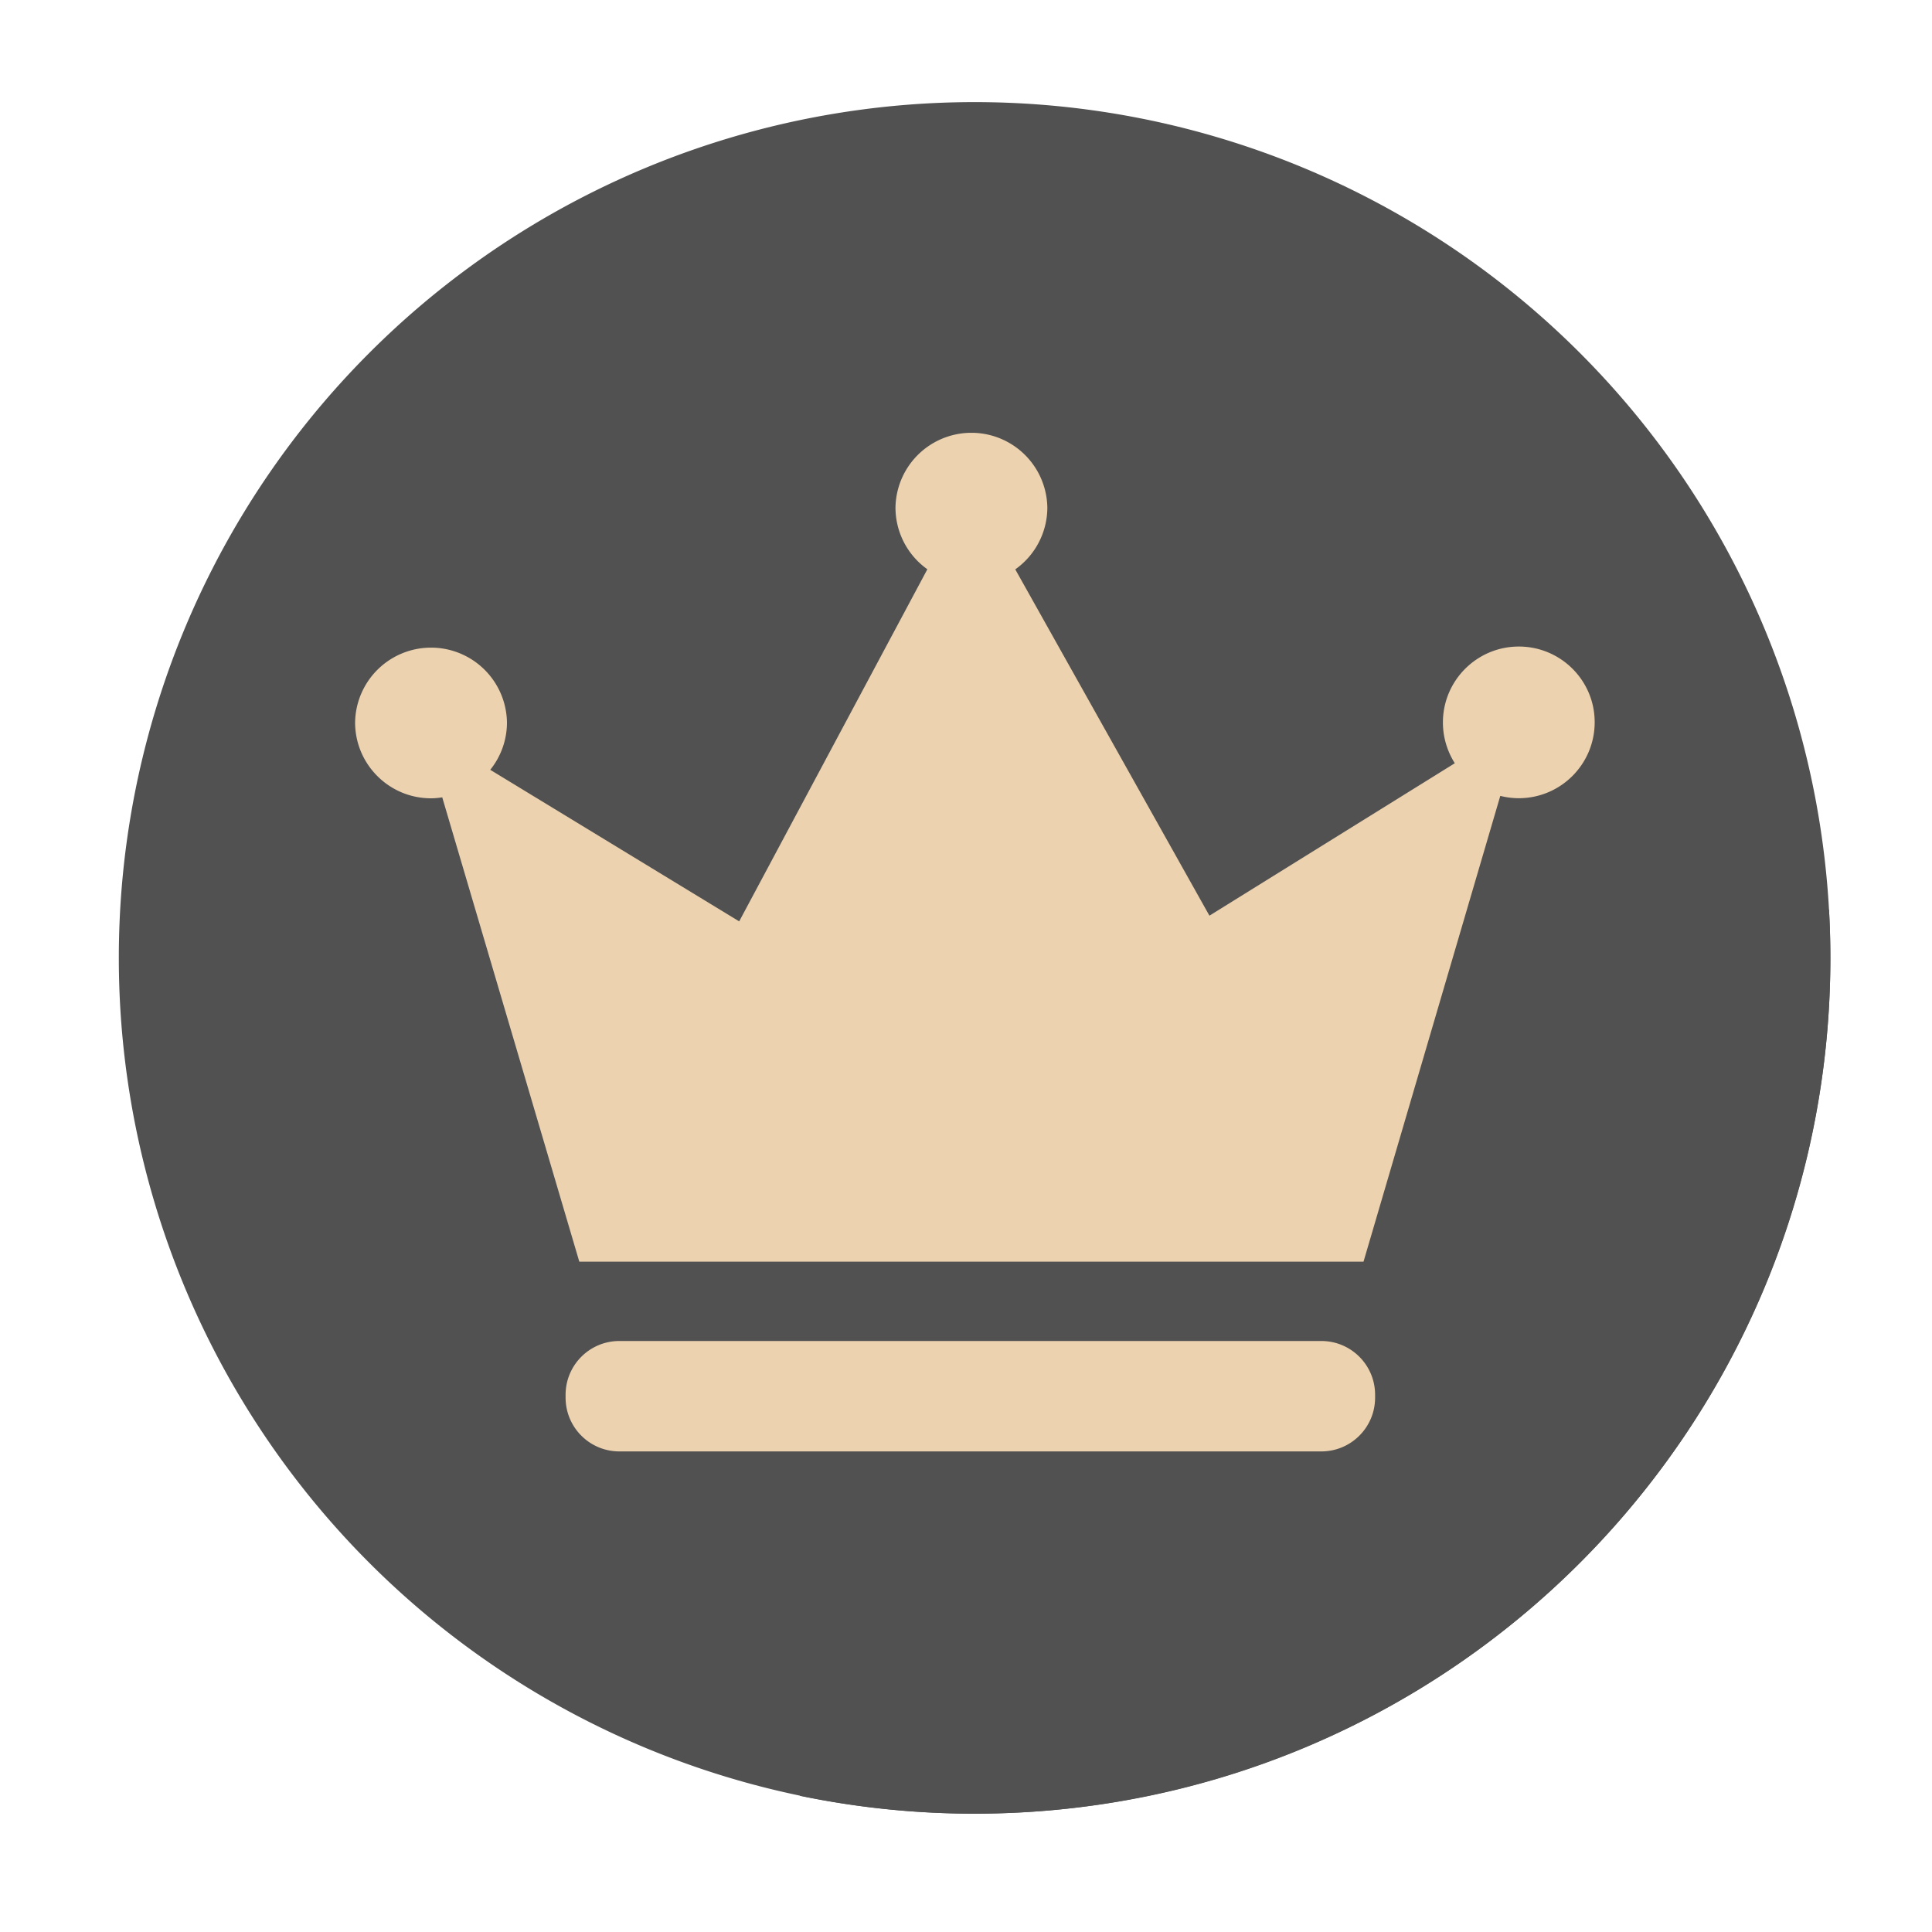 <?xml version="1.0" standalone="no"?><!DOCTYPE svg PUBLIC "-//W3C//DTD SVG 1.1//EN" "http://www.w3.org/Graphics/SVG/1.1/DTD/svg11.dtd"><svg t="1655273910508" class="icon" viewBox="0 0 1024 1024" version="1.1" xmlns="http://www.w3.org/2000/svg" p-id="4664" data-spm-anchor-id="a313x.7781069.0.i23" xmlns:xlink="http://www.w3.org/1999/xlink" width="300" height="300"><defs><style type="text/css">@font-face { font-family: feedback-iconfont; src: url("//at.alicdn.com/t/font_1031158_u69w8yhxdu.woff2?t=1630033759944") format("woff2"), url("//at.alicdn.com/t/font_1031158_u69w8yhxdu.woff?t=1630033759944") format("woff"), url("//at.alicdn.com/t/font_1031158_u69w8yhxdu.ttf?t=1630033759944") format("truetype"); }
</style></defs><path d="M516.557 507.699m-453.581 0a453.581 453.581 0 1 0 907.162 0 453.581 453.581 0 1 0-907.162 0Z" fill="#515151" p-id="4665" data-spm-anchor-id="a313x.7781069.0.i20" class="selected"></path><path d="M970.138 507.699c0-8.499-0.256-16.998-0.717-25.395l-136.243-129.792-55.04 66.355-240.486-183.194L432.128 501.811 251.187 349.491 196.147 407.552l134.963 219.392-24.013 41.779 42.086 50.176-46.746 33.178 121.702 199.782a454.124 454.124 0 0 0 92.416 9.421c250.522 0 453.581-203.059 453.581-453.581z" fill="#515151" p-id="4666" data-spm-anchor-id="a313x.7781069.0.i24" class=""></path><path d="M805.018 342.682c-22.221 0-40.243 18.022-40.243 40.243 0 7.936 2.355 15.36 6.298 21.606l-130.048 80.794-102.912-183.552a40.192 40.192 0 0 0 16.998-32.768 40.248 40.248 0 0 0-80.486 0 40.141 40.141 0 0 0 16.896 32.717L391.782 488.346 259.84 408.013a39.951 39.951 0 0 0 8.858-25.139 40.248 40.248 0 0 0-80.486 0c0 22.221 18.022 40.243 40.243 40.243 2.048 0 3.994-0.205 5.939-0.512l72.653 246.118h415.642l72.499-246.886c3.123 0.768 6.4 1.229 9.779 1.229 22.221 0 40.243-18.022 40.243-40.243 0.051-22.118-17.971-40.141-40.192-40.141zM700.314 769.28H328.294c-15.77 0-28.518-12.749-28.518-28.518v-1.485c0-15.77 12.749-28.518 28.518-28.518h372.019c15.77 0 28.518 12.749 28.518 28.518v1.485c0 15.77-12.749 28.518-28.518 28.518z" fill="#ecd2af" p-id="4667" data-spm-anchor-id="a313x.7781069.0.i22" class="selected"></path></svg>